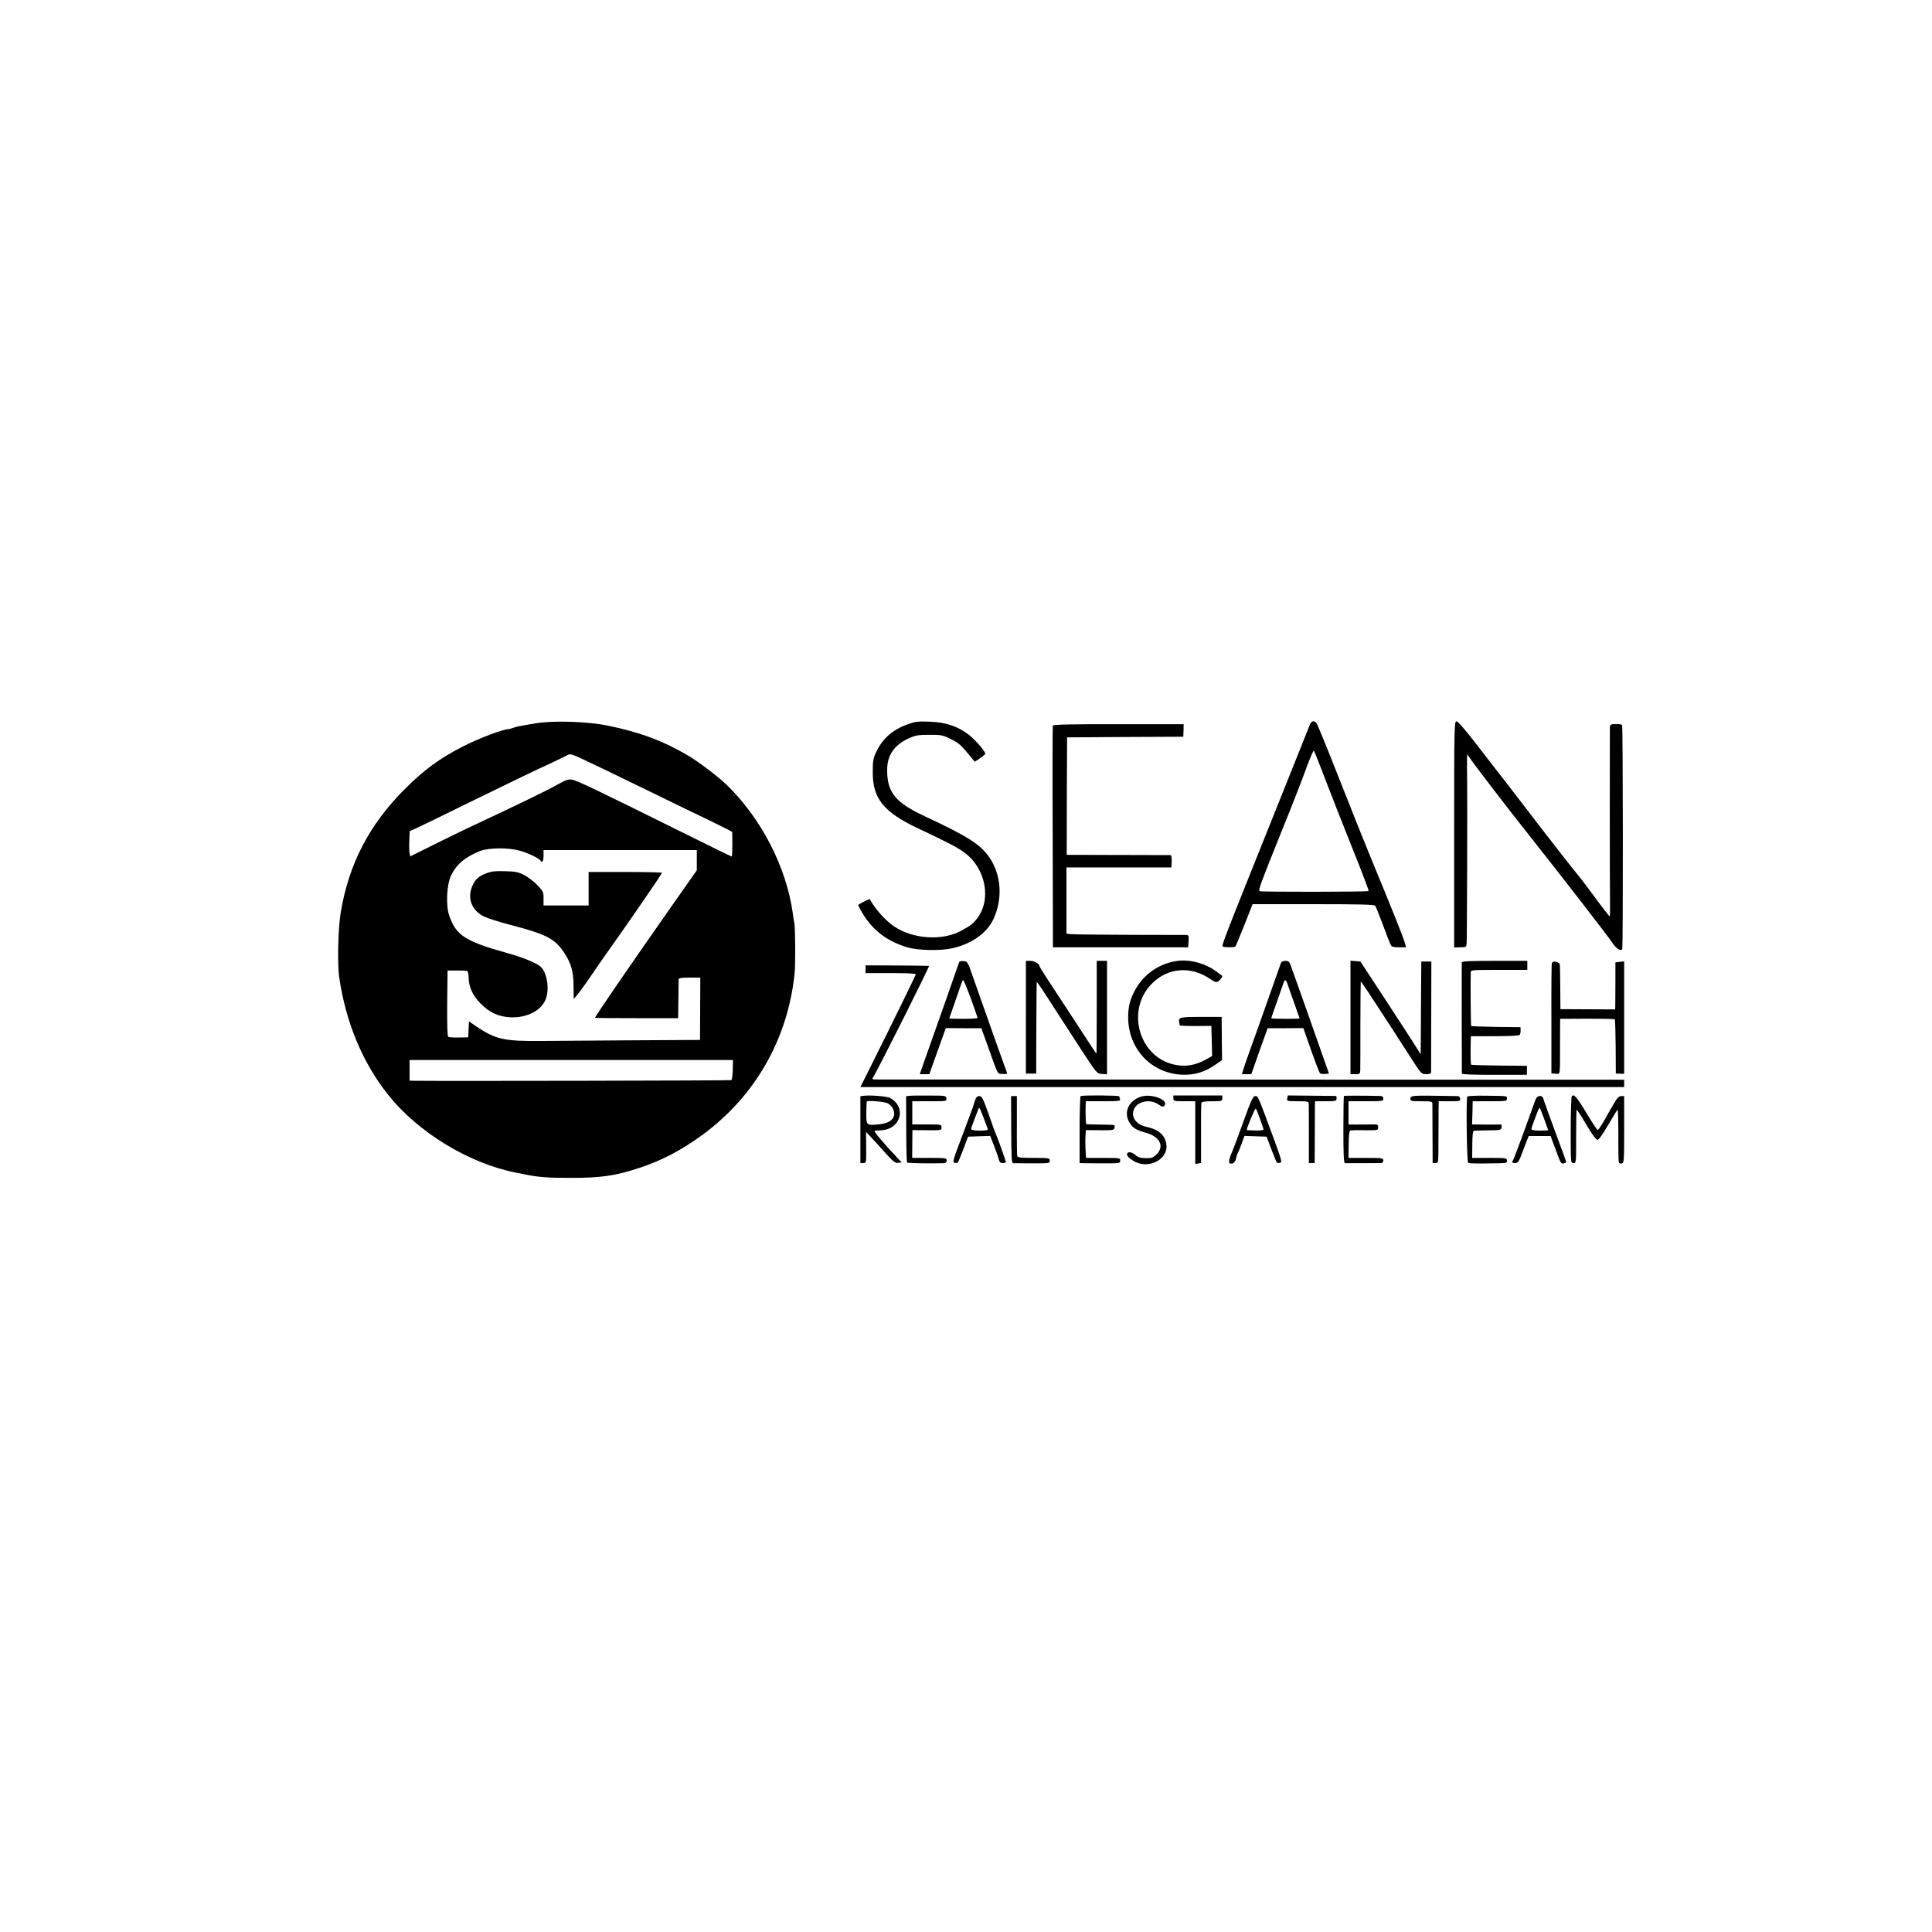 <?xml version="1.0" standalone="no"?>
<!DOCTYPE svg PUBLIC "-//W3C//DTD SVG 20010904//EN"
 "http://www.w3.org/TR/2001/REC-SVG-20010904/DTD/svg10.dtd">
<svg version="1.0" xmlns="http://www.w3.org/2000/svg"
 width="1500pt" height="1500pt" viewBox="0 0 1500 1500"
 preserveAspectRatio="xMidYMid meet">
<g transform="translate(0,1500) scale(0.1,-0.1)"
fill="#000000" stroke="none">
<path d="M4165 9385 c-144 -24 -158 -27 -184 -37 -14 -5 -28 -9 -31 -9 -36 3
-227 -69 -355 -134 -178 -91 -299 -179 -446 -325 -280 -278 -439 -583 -503
-960 -21 -121 -28 -407 -12 -510 51 -347 179 -656 375 -904 233 -297 636 -542
1005 -612 12 -2 32 -6 46 -9 113 -24 185 -30 365 -30 243 0 348 15 535 76 177
58 332 139 498 261 406 300 658 741 711 1248 8 74 6 356 -2 395 -3 11 -8 42
-11 69 -49 363 -247 747 -521 1009 -63 60 -212 173 -290 219 -190 113 -375
183 -625 234 -151 32 -422 41 -555 19z m340 -270 c57 -26 259 -123 585 -282
124 -61 293 -143 375 -182 83 -40 166 -81 185 -91 l35 -19 1 -95 c0 -53 -2
-96 -5 -96 -3 0 -184 88 -401 196 -645 320 -803 396 -840 401 -28 4 -49 -3
-107 -36 -87 -49 -301 -153 -688 -334 -49 -23 -173 -83 -275 -134 l-185 -92
-5 26 c-3 14 -4 58 -2 98 l3 72 52 23 c29 13 205 99 392 191 379 185 515 251
655 315 52 25 106 51 119 58 27 15 31 14 106 -19z m-465 -721 c60 -17 145 -58
155 -74 14 -23 25 -7 25 35 l0 45 595 0 595 0 0 -79 0 -78 -182 -259 c-338
-482 -608 -875 -608 -886 0 -2 145 -3 323 -3 l322 0 2 145 c1 80 2 151 2 158
1 8 25 12 85 12 l83 0 -1 -242 -1 -242 -540 -3 c-297 -2 -605 -4 -685 -5 -297
-3 -362 12 -512 113 l-57 39 -3 -62 -3 -62 -72 -1 c-40 -1 -77 1 -83 5 -7 4
-9 92 -8 261 l3 254 70 0 c39 0 75 -1 81 -3 6 -2 12 -24 12 -49 2 -77 31 -141
92 -203 70 -71 134 -101 226 -108 127 -8 243 48 279 136 33 77 14 208 -36 255
-32 30 -135 72 -259 107 -328 91 -401 138 -453 294 -26 77 -19 235 14 306 41
87 105 143 224 192 67 27 223 29 315 2z m1649 -1699 c-1 -42 -6 -78 -10 -81
-7 -4 -2256 -8 -2466 -5 l-33 1 0 80 0 80 1255 0 1256 0 -2 -75z"/>
<path d="M3776 8220 c-61 -24 -84 -44 -107 -95 -44 -95 -9 -191 85 -239 28
-14 120 -44 205 -66 284 -74 346 -106 420 -215 54 -80 74 -149 74 -260 l1
-101 27 31 c14 16 65 86 112 155 47 69 95 139 107 155 138 192 440 630 440
639 0 3 -128 6 -285 6 l-285 0 0 -130 0 -130 -175 0 -175 0 0 54 c0 51 -3 57
-48 104 -26 27 -72 62 -102 78 -47 24 -68 28 -150 30 -74 2 -106 -1 -144 -16z"/>
<path d="M7049 9377 c-117 -40 -198 -112 -247 -217 -22 -46 -26 -70 -26 -150
-2 -209 83 -315 353 -442 239 -113 306 -148 361 -189 165 -123 210 -367 94
-513 -31 -39 -47 -51 -117 -90 -146 -82 -374 -69 -523 30 -69 46 -150 136
-190 212 -3 6 -94 -40 -91 -46 80 -169 204 -275 382 -327 80 -24 249 -28 340
-9 153 32 275 116 327 226 75 159 63 345 -31 482 -70 101 -166 162 -504 320
-227 106 -291 186 -289 362 1 112 55 189 166 241 54 24 73 28 161 28 94 0 105
-2 167 -33 63 -31 81 -47 162 -147 l24 -29 41 27 c22 15 41 31 41 35 -1 19
-76 106 -125 145 -86 67 -179 99 -305 104 -91 3 -114 1 -171 -20z"/>
<path d="M10170 9374 c-6 -14 -119 -297 -251 -627 -453 -1130 -438 -1091 -421
-1098 12 -4 71 -5 92 0 3 1 34 75 70 166 l65 165 471 0 c366 0 474 -3 481 -12
5 -7 29 -65 52 -128 44 -119 58 -154 71 -180 5 -11 23 -15 62 -15 l55 0 -13
45 c-14 46 -98 255 -267 665 -52 127 -152 376 -222 555 -70 179 -138 348 -150
375 -12 28 -28 65 -35 83 -15 40 -46 43 -60 6z m125 -439 c48 -126 144 -369
212 -539 68 -169 122 -311 119 -314 -8 -7 -836 -8 -847 -1 -11 6 13 72 151
414 125 310 163 408 218 557 26 70 50 124 53 120 3 -4 46 -110 94 -237z"/>
<path d="M11290 8522 l0 -878 48 1 c46 1 47 1 49 35 3 48 6 1082 4 1250 -1 74
-2 153 -1 175 l1 40 17 -25 c50 -73 291 -387 476 -620 250 -316 605 -774 641
-829 26 -38 60 -58 70 -40 7 11 6 1729 -1 1740 -2 4 -25 8 -49 7 -41 0 -45 -3
-46 -27 -1 -56 -1 -1223 1 -1339 1 -68 0 -125 -2 -127 -2 -2 -55 66 -118 152
-63 85 -120 160 -126 166 -29 33 -231 292 -411 527 -112 146 -211 275 -221
286 -9 12 -80 103 -157 203 -88 114 -146 181 -157 181 -17 0 -18 -45 -18 -878z"/>
<path d="M8174 9366 c-2 -6 -3 -396 -1 -866 l2 -855 525 0 525 0 3 48 c3 43 1
47 -20 48 -13 0 -216 1 -451 1 -236 1 -440 3 -453 6 l-24 4 0 257 0 256 408 0
407 0 2 48 c1 30 -3 47 -10 48 -7 0 -190 1 -409 1 l-396 1 1 456 2 456 451 3
451 2 2 49 1 48 -506 0 c-368 1 -507 -2 -510 -11z"/>
<path d="M9130 7538 c-138 -23 -254 -106 -319 -228 -39 -73 -52 -128 -52 -209
1 -245 179 -434 418 -445 98 -4 180 21 264 81 l47 33 -2 167 -1 168 -158 0
c-163 0 -179 -3 -172 -40 2 -11 4 -22 4 -25 1 -4 56 -6 124 -6 l122 1 3 -117
3 -117 -43 -24 c-85 -49 -166 -62 -254 -42 -275 63 -373 426 -170 629 124 124
302 138 452 35 37 -25 46 -28 64 -17 17 11 35 38 28 43 -2 0 -21 15 -43 31
-89 67 -213 99 -315 82z"/>
<path d="M7446 7528 c-13 -39 -156 -448 -255 -725 l-50 -143 37 0 37 0 64 179
64 179 138 -1 138 0 42 -116 c93 -260 80 -236 123 -239 29 -3 37 0 34 10 -3 7
-33 92 -68 188 -34 96 -86 243 -115 325 -29 83 -69 195 -88 250 -33 96 -36
100 -66 103 -19 2 -33 -2 -35 -10z m92 -281 c28 -79 52 -147 52 -150 0 -4 -49
-7 -110 -7 -60 0 -110 1 -110 3 0 1 21 61 46 132 25 72 48 138 51 148 3 9 8
17 12 17 3 0 30 -65 59 -143z"/>
<path d="M7965 7103 l0 -438 40 0 40 0 1 350 c1 193 2 354 3 359 0 6 25 -28
55 -75 106 -164 179 -276 294 -454 118 -180 118 -180 157 -183 l40 -3 0 441 0
440 -40 0 -40 0 0 -360 c0 -198 -1 -360 -2 -360 -2 0 -33 46 -70 103 -92 142
-224 343 -305 466 -37 57 -68 107 -68 111 0 17 -40 40 -71 40 l-34 0 0 -437z"/>
<path d="M9945 7523 c-4 -10 -49 -137 -100 -283 -51 -146 -110 -310 -130 -365
-20 -55 -45 -126 -55 -157 l-18 -58 37 0 36 0 63 179 64 178 138 0 139 1 20
-57 c72 -206 102 -286 110 -294 4 -4 22 -7 39 -5 l30 3 -95 270 c-79 226 -131
371 -205 578 -8 21 -16 27 -38 27 -17 0 -31 -7 -35 -17z m52 -165 c6 -18 29
-85 52 -148 22 -63 41 -116 41 -117 0 -2 -49 -3 -110 -3 -60 0 -110 2 -110 5
0 2 20 60 44 127 24 68 47 133 51 146 9 31 20 28 32 -10z"/>
<path d="M10485 7100 l0 -440 37 0 c35 0 38 3 39 28 1 15 1 177 1 360 0 182 2
332 3 332 2 0 31 -42 64 -92 129 -197 230 -353 316 -487 89 -139 90 -140 128
-141 28 0 37 4 38 18 0 9 1 206 1 437 l1 420 -39 0 -39 0 -2 -250 c-1 -137 -2
-299 -2 -360 l-1 -110 -57 90 c-32 50 -137 212 -234 360 l-177 270 -38 3 -39
3 0 -441z"/>
<path d="M11349 7528 c-1 -13 0 -844 1 -863 0 -7 88 -10 253 -10 l252 0 0 35
0 35 -213 2 c-118 1 -216 4 -220 7 -4 5 -6 91 -3 194 l1 27 186 0 c114 0 188
4 193 10 4 5 7 21 7 35 l-1 25 -189 2 c-104 2 -191 5 -194 7 -3 4 -6 343 -3
419 1 16 18 17 220 17 l219 0 0 35 0 35 -254 0 c-196 0 -254 -3 -255 -12z"/>
<path d="M12048 7521 c-2 -9 -4 -205 -3 -436 l0 -419 33 -2 c37 -2 34 -28 34
239 l1 187 51 0 c224 2 369 0 373 -4 3 -3 6 -98 7 -213 l1 -208 33 -1 32 -1 0
436 0 437 -34 -4 -34 -4 0 -156 c-1 -87 -1 -169 -1 -183 l-1 -26 -212 1 -213
1 -1 160 c-1 88 -2 170 -3 181 -1 27 -57 40 -63 15z"/>
<path d="M6720 7475 l0 -30 195 0 c113 0 195 -3 195 -9 0 -8 -164 -343 -366
-748 l-64 -128 2965 0 2965 0 0 29 0 28 -2897 1 c-1594 0 -2909 1 -2922 1 -17
1 -21 4 -14 14 22 27 443 867 436 868 -4 1 -117 2 -250 3 l-243 1 0 -30z"/>
<path d="M6703 6492 l-23 -3 0 -260 0 -259 23 0 c23 0 23 1 22 121 l-1 121 41
-44 c22 -23 72 -78 110 -121 61 -67 75 -78 98 -75 l28 3 -38 40 c-107 113
-184 205 -172 206 8 1 33 3 57 4 149 12 191 183 61 251 -25 13 -157 23 -206
16z m187 -57 c34 -17 58 -60 52 -91 -6 -41 -46 -66 -116 -73 -99 -10 -101 -9
-100 90 1 46 2 85 3 87 4 10 137 -1 161 -13z"/>
<path d="M7060 6492 l-25 -3 1 -254 c0 -140 3 -258 7 -261 5 -5 174 -8 285 -5
15 1 22 7 22 21 0 19 -7 20 -134 20 l-134 0 1 108 1 108 113 -1 c111 -1 113
-1 113 22 0 23 -2 23 -113 23 l-114 0 0 90 0 90 134 0 c132 0 134 0 131 22 -3
21 -7 22 -133 22 -71 1 -141 0 -155 -2z"/>
<path d="M8390 6490 c-4 -3 -8 -121 -8 -262 l0 -258 29 -1 c16 0 79 -1 139 -1
151 0 146 -1 147 22 2 19 -4 20 -132 20 l-133 0 -4 68 c-2 37 -2 85 0 108 l3
40 109 -1 c97 -1 109 1 113 17 3 10 2 20 -2 22 -4 3 -54 5 -111 5 -56 0 -104
2 -107 4 -3 4 -6 82 -4 145 l1 32 136 0 c120 0 135 2 130 16 -3 9 -6 19 -6 22
0 8 -288 10 -300 2z"/>
<path d="M8860 6486 c-99 -31 -139 -123 -90 -203 25 -41 51 -57 128 -78 107
-30 144 -104 83 -166 -28 -27 -38 -31 -76 -31 -49 0 -67 5 -93 27 -30 25 -62
25 -62 1 0 -16 36 -45 76 -62 111 -46 244 34 230 139 -10 74 -59 117 -154 138
-83 17 -126 81 -96 141 31 60 124 76 187 34 30 -21 38 -22 48 -10 36 43 -100
96 -181 70z"/>
<path d="M9110 6473 c0 -22 4 -23 85 -23 l85 0 0 -244 0 -243 23 4 22 4 0 227
c-1 125 1 233 3 240 3 8 29 12 83 12 75 0 79 1 79 23 l0 22 -190 0 -190 0 0
-22z"/>
<path d="M9999 6495 c0 0 -2 -10 -5 -22 -4 -22 -2 -23 81 -23 74 0 85 -2 86
-17 1 -10 1 -118 1 -240 l0 -223 23 0 22 0 1 213 c1 116 1 224 1 240 l1 27 83
0 c76 0 83 2 84 20 1 11 -1 20 -5 21 -5 0 -343 4 -373 4z"/>
<path d="M10434 6491 c-2 -2 -4 -121 -4 -263 0 -199 3 -258 13 -259 12 0 244
0 280 1 10 0 17 8 17 20 0 19 -7 20 -135 20 l-135 0 1 104 c0 70 5 106 12 109
7 2 58 3 115 2 101 -1 102 0 102 23 0 22 -3 23 -57 22 -32 -1 -84 -1 -115 -1
l-58 1 0 90 0 90 135 0 c128 0 135 1 135 20 0 14 -7 20 -22 21 -142 3 -281 3
-284 0z"/>
<path d="M10993 6492 c-35 -3 -43 -7 -43 -23 0 -17 8 -19 85 -19 74 0 85 -2
86 -17 0 -10 1 -118 1 -240 l1 -223 22 0 c23 0 23 0 23 168 1 92 1 200 1 240
l1 72 84 0 c79 0 85 1 83 20 -1 13 -9 20 -22 20 -220 4 -287 4 -322 2z"/>
<path d="M11392 6486 c-10 -17 -4 -509 7 -515 5 -3 62 -5 128 -4 183 2 173 1
173 23 0 19 -7 20 -135 20 l-135 0 1 105 c0 71 5 105 12 106 7 1 57 2 112 3
97 1 100 2 103 24 3 18 -1 23 -15 22 -10 -1 -62 -2 -116 -1 l-98 1 3 90 2 90
133 0 c126 0 133 1 133 20 0 22 12 21 -178 23 -69 1 -126 -2 -130 -7z"/>
<path d="M12203 6488 c-4 -7 -8 -127 -8 -265 0 -252 0 -253 21 -253 21 0 22 2
21 205 0 113 2 207 4 209 2 3 36 -49 74 -114 44 -75 76 -119 87 -119 11 -1 39
38 83 114 37 63 70 117 74 119 3 2 6 -84 6 -192 -1 -108 1 -204 3 -213 2 -11
11 -15 23 -12 18 5 19 18 19 264 l0 259 -23 0 c-18 0 -32 -15 -62 -67 -22 -38
-43 -75 -48 -83 -24 -48 -65 -112 -72 -113 -5 -1 -43 56 -85 127 -77 129 -102
157 -117 134z"/>
<path d="M7569 6453 c-7 -21 -14 -42 -15 -48 -2 -5 -39 -104 -82 -220 -74
-194 -79 -210 -60 -213 11 -2 22 -1 24 1 3 3 22 49 43 103 l37 99 86 3 86 3
30 -78 c17 -43 34 -91 37 -106 5 -20 13 -27 31 -27 13 0 24 3 24 7 0 8 -57
168 -70 198 -5 11 -18 45 -29 75 -79 226 -85 240 -108 240 -16 0 -25 -9 -34
-37z m70 -138 c17 -44 31 -83 31 -86 0 -4 -29 -7 -65 -7 -44 0 -65 5 -65 13 0
6 11 38 24 71 12 32 26 68 30 78 9 25 10 23 45 -69z"/>
<path d="M7851 6230 c1 -217 3 -260 15 -261 8 0 64 -1 124 -1 166 0 160 -1
160 22 0 19 -7 20 -124 20 -90 0 -125 3 -128 13 -2 6 -4 114 -3 240 l0 227
-22 0 -23 0 1 -260z"/>
<path d="M9652 6287 c-40 -111 -79 -215 -87 -232 -31 -72 -30 -97 4 -88 12 3
23 17 27 36 3 17 10 38 15 47 5 8 18 41 30 73 l21 58 86 -3 86 -3 37 -99 c21
-54 40 -100 43 -103 2 -2 13 -3 24 -1 17 3 14 17 -45 178 -131 355 -125 340
-147 340 -18 0 -31 -28 -94 -203z m131 25 c15 -40 27 -77 27 -82 0 -5 -29 -8
-65 -7 -36 1 -65 2 -65 4 0 18 64 172 70 166 4 -4 19 -41 33 -81z"/>
<path d="M11922 6463 c-6 -16 -44 -122 -86 -238 -42 -115 -81 -218 -86 -227
-14 -25 -13 -28 14 -28 21 0 28 10 52 73 14 39 33 87 40 105 l13 32 85 0 85 0
20 -55 c12 -30 30 -79 41 -109 17 -45 24 -53 40 -49 11 3 20 8 20 12 0 3 -39
110 -86 236 -47 127 -88 240 -91 253 -8 33 -48 30 -61 -5z m67 -151 c17 -46
31 -85 31 -87 0 -1 -29 -3 -65 -3 -42 0 -65 4 -65 12 0 10 8 31 49 140 7 16
13 27 16 25 2 -3 18 -42 34 -87z"/>
</g>
</svg>
